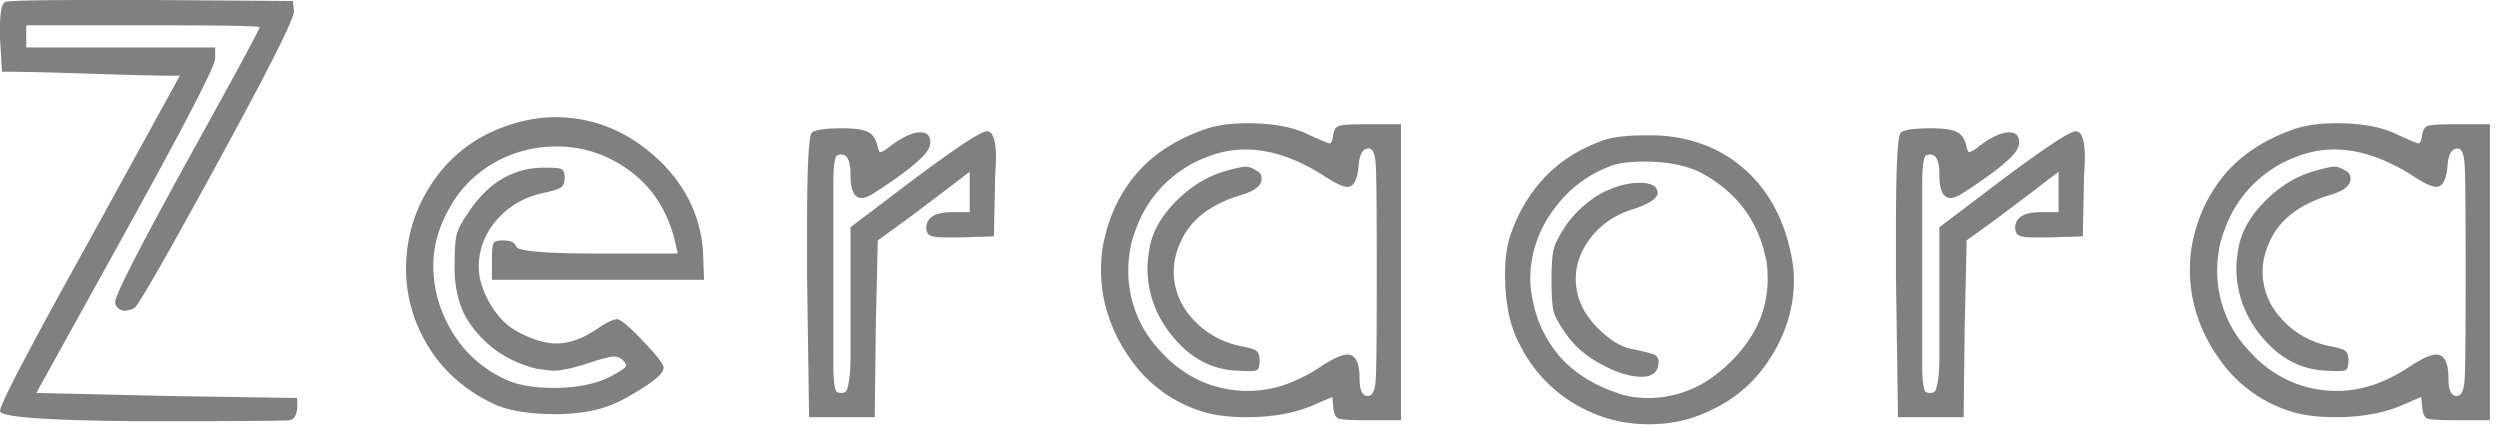 <svg width="198pt" height="34pt" viewBox="0 0 198 34" xmlns="http://www.w3.org/2000/svg"><g id="fontsvg1724989776456" stroke-linecap="round" fill-rule="evenodd" fill="#808080"><path d="M 7.36 0 L 12 0 L 23.2 0.08 L 23.28 0.88 A 0.224 0.224 0 0 1 23.281 0.902 Q 23.281 1.825 17.2 12.96 Q 11.12 24.08 10.64 24.4 A 2.091 2.091 0 0 1 10.225 24.557 A 1.803 1.803 0 0 1 10 24.6 Q 9.68 24.64 9.4 24.44 Q 9.12 24.24 9.12 23.92 Q 9.12 23.221 13.456 15.254 A 598.177 598.177 0 0 1 14.8 12.8 A 2008.013 2008.013 0 0 0 16.15 10.359 Q 20.068 3.261 20.505 2.304 A 0.62 0.62 0 0 0 20.56 2.16 Q 20.56 2 11.28 2 L 2.08 2 L 2.08 3.76 L 17.04 3.76 L 17.04 4.64 A 1.453 1.453 0 0 1 16.929 5.048 Q 16.15 7.13 9.92 18.4 L 2.88 31.12 L 13.2 31.36 L 23.52 31.52 Q 23.648 32.805 23.21 33.161 A 0.595 0.595 0 0 1 22.96 33.28 Q 22.541 33.35 13.841 33.359 A 2667.52 2667.52 0 0 1 11.12 33.36 Q 0.664 33.284 0.039 32.634 A 0.129 0.129 0 0 1 0 32.56 A 1.38 1.38 0 0 1 0.111 32.173 Q 0.776 30.453 5.419 22.031 A 913.272 913.272 0 0 1 7.12 18.96 L 14.24 6 Q 11.93 6 7.242 5.841 A 540.738 540.738 0 0 1 7.2 5.84 Q 2.501 5.681 0.181 5.68 A 66.438 66.438 0 0 0 0.16 5.68 L 0 3.04 L 0 2.16 A 12.011 12.011 0 0 1 0.014 1.553 Q 0.058 0.68 0.243 0.34 A 0.454 0.454 0 0 1 0.4 0.16 Q 0.72 0 7.36 0 Z M 55.68 19.92 L 55.76 22.16 L 38.96 22.16 L 38.96 20.56 A 14.383 14.383 0 0 1 38.964 20.198 Q 38.978 19.661 39.035 19.416 A 0.631 0.631 0 0 1 39.08 19.28 Q 39.197 19.047 39.804 19.04 A 3.294 3.294 0 0 1 39.84 19.04 A 2.452 2.452 0 0 1 40.189 19.063 Q 40.581 19.119 40.761 19.317 A 0.56 0.56 0 0 1 40.88 19.52 A 0.403 0.403 0 0 0 41.159 19.71 Q 42.03 20.008 45.576 20.066 A 114.872 114.872 0 0 0 47.44 20.08 L 53.68 20.08 L 53.44 19.04 A 10.484 10.484 0 0 0 52.188 16.018 A 8.89 8.89 0 0 0 49.92 13.56 Q 47.28 11.6 44.08 11.6 Q 41.2 11.6 38.76 13.12 A 9.196 9.196 0 0 0 35.614 16.447 A 11.753 11.753 0 0 0 35.04 17.6 Q 34.32 19.28 34.32 21.04 Q 34.32 23.76 35.76 26.2 Q 37.2 28.64 39.76 29.92 A 6.118 6.118 0 0 0 41.136 30.431 Q 41.791 30.593 42.565 30.665 A 13.931 13.931 0 0 0 43.84 30.72 Q 45.941 30.72 47.47 30.195 A 6.948 6.948 0 0 0 48.32 29.84 A 21.996 21.996 0 0 0 48.679 29.643 Q 49.375 29.251 49.514 29.087 A 0.309 0.309 0 0 0 49.52 29.08 A 0.238 0.238 0 0 0 49.568 28.985 Q 49.609 28.809 49.36 28.56 A 1.179 1.179 0 0 0 49.087 28.353 A 0.928 0.928 0 0 0 48.64 28.24 Q 48.16 28.24 46.48 28.8 Q 45.09 29.242 44.249 29.335 A 3.747 3.747 0 0 1 43.84 29.36 Q 43.6 29.36 42.48 29.2 Q 38.96 28.32 37.04 25.36 Q 36.093 23.83 36.008 21.57 A 12.038 12.038 0 0 1 36 21.12 A 33.57 33.57 0 0 1 36.009 20.321 Q 36.038 19.121 36.16 18.6 A 2.627 2.627 0 0 1 36.301 18.183 Q 36.487 17.743 36.864 17.172 A 12.427 12.427 0 0 1 37.12 16.8 A 9.115 9.115 0 0 1 38.789 14.869 A 6.461 6.461 0 0 1 43.12 13.28 A 25.19 25.19 0 0 1 43.466 13.282 Q 43.894 13.288 44.115 13.31 A 1.989 1.989 0 0 1 44.2 13.32 A 0.902 0.902 0 0 1 44.356 13.356 Q 44.44 13.383 44.503 13.427 A 0.419 0.419 0 0 1 44.6 13.52 Q 44.701 13.655 44.717 13.962 A 2.313 2.313 0 0 1 44.72 14.08 Q 44.72 14.605 44.474 14.814 A 0.519 0.519 0 0 1 44.44 14.84 A 0.968 0.968 0 0 1 44.277 14.929 Q 43.996 15.056 43.407 15.197 A 15.726 15.726 0 0 1 43.04 15.28 Q 40.8 15.76 39.36 17.4 A 5.775 5.775 0 0 0 38.206 19.355 A 5.441 5.441 0 0 0 37.92 21.12 A 4.963 4.963 0 0 0 38.178 22.666 Q 38.386 23.301 38.76 23.96 Q 39.6 25.44 40.8 26.16 Q 42.086 26.887 43.177 27.106 A 4.591 4.591 0 0 0 44.08 27.2 Q 45.34 27.2 46.723 26.404 A 8.665 8.665 0 0 0 47.12 26.16 A 14.267 14.267 0 0 1 47.572 25.861 Q 48.313 25.392 48.71 25.302 A 0.774 0.774 0 0 1 48.88 25.28 A 0.489 0.489 0 0 1 49.094 25.351 Q 49.613 25.629 50.92 27 Q 52.56 28.72 52.56 29.12 A 0.726 0.726 0 0 1 52.384 29.536 Q 51.825 30.279 49.495 31.557 A 39.951 39.951 0 0 1 49.12 31.76 A 9.282 9.282 0 0 1 46.84 32.532 Q 45.544 32.8 44 32.8 A 19.67 19.67 0 0 1 42.142 32.718 Q 40.318 32.545 39.131 32.002 A 5.469 5.469 0 0 1 38.96 31.92 A 12.496 12.496 0 0 1 35.601 29.569 A 11.263 11.263 0 0 1 33.92 27.44 Q 32.16 24.56 32.16 21.28 Q 32.16 17.36 34.48 14.12 A 11.343 11.343 0 0 1 39.762 10.105 A 14.625 14.625 0 0 1 41.04 9.68 A 14.872 14.872 0 0 1 42.379 9.407 Q 43.2 9.28 43.92 9.28 Q 48.4 9.28 51.88 12.4 A 11.756 11.756 0 0 1 54.54 15.781 A 10.659 10.659 0 0 1 55.68 19.92 Z M 66 17.52 L 66 21.68 L 66 25.84 L 66 28.84 Q 66 29.664 66.054 30.19 A 5.479 5.479 0 0 0 66.08 30.4 A 4.665 4.665 0 0 0 66.111 30.593 Q 66.183 30.975 66.28 31.04 A 0.397 0.397 0 0 0 66.382 31.087 Q 66.48 31.118 66.62 31.12 A 1.396 1.396 0 0 0 66.64 31.12 Q 66.8 31.12 66.907 31.066 A 0.356 0.356 0 0 0 67 31 A 0.293 0.293 0 0 0 67.052 30.921 Q 67.145 30.727 67.238 30.169 A 10.878 10.878 0 0 0 67.24 30.16 A 7.137 7.137 0 0 0 67.303 29.663 Q 67.36 29.065 67.36 28.24 L 67.36 24.56 L 67.36 18 L 72 14.48 Q 77.416 10.418 78.154 10.4 A 0.266 0.266 0 0 1 78.16 10.4 Q 78.88 10.4 78.88 12.48 Q 78.88 12.8 78.84 13.52 Q 78.8 14.24 78.8 14.72 L 78.72 18.72 L 76.16 18.8 L 74.72 18.8 A 5.503 5.503 0 0 1 74.317 18.787 Q 73.505 18.727 73.44 18.4 A 0.771 0.771 0 0 1 73.375 18.22 A 0.653 0.653 0 0 1 73.36 18.08 A 1.064 1.064 0 0 1 73.982 17.063 Q 74.498 16.8 75.44 16.8 L 76.8 16.8 L 76.8 13.6 L 75.44 14.64 Q 74.766 15.164 72.201 17.089 A 1506.211 1506.211 0 0 1 71.84 17.36 L 69.52 19.04 L 69.36 26.08 L 69.28 33.04 L 64.08 33.04 L 63.92 21.92 L 63.92 18 Q 63.92 10.72 64.32 10.48 A 1.145 1.145 0 0 1 64.623 10.348 Q 65.142 10.192 66.243 10.165 A 19.812 19.812 0 0 1 66.72 10.16 A 11.37 11.37 0 0 1 67.4 10.179 Q 68.376 10.238 68.8 10.48 Q 69.285 10.757 69.47 11.453 A 2.909 2.909 0 0 1 69.52 11.68 A 7.965 7.965 0 0 0 69.555 11.784 Q 69.609 11.939 69.64 12 A 0.068 0.068 0 0 0 69.686 12.036 Q 69.749 12.053 69.88 12 Q 70.077 11.921 70.467 11.611 A 8.22 8.22 0 0 0 70.48 11.6 A 0.769 0.769 0 0 1 70.55 11.538 Q 70.589 11.507 70.629 11.486 A 0.457 0.457 0 0 1 70.64 11.48 Q 70.715 11.443 70.79 11.37 A 0.883 0.883 0 0 0 70.8 11.36 Q 72.08 10.48 72.88 10.48 Q 73.515 10.48 73.646 10.984 A 1.179 1.179 0 0 1 73.68 11.28 A 1.04 1.04 0 0 1 73.586 11.694 Q 73.413 12.093 72.92 12.56 Q 72.338 13.111 71.498 13.733 A 25.088 25.088 0 0 1 70.96 14.12 Q 69.811 14.925 69.615 15.032 A 0.452 0.452 0 0 1 69.6 15.04 Q 68.72 15.68 68.24 15.68 A 0.69 0.69 0 0 1 67.603 15.266 Q 67.426 14.932 67.378 14.331 A 6.159 6.159 0 0 1 67.36 13.84 A 5.368 5.368 0 0 0 67.337 13.317 Q 67.231 12.24 66.64 12.24 A 1.161 1.161 0 0 0 66.515 12.246 Q 66.378 12.261 66.294 12.311 A 0.323 0.323 0 0 0 66.28 12.32 Q 66.16 12.4 66.08 12.96 Q 66 13.52 66 14.52 L 66 17.52 Z M 152.24 17.52 L 152.24 21.68 L 152.24 25.84 L 152.24 28.84 Q 152.24 29.664 152.294 30.19 A 5.479 5.479 0 0 0 152.32 30.4 A 4.665 4.665 0 0 0 152.351 30.593 Q 152.423 30.975 152.52 31.04 A 0.397 0.397 0 0 0 152.622 31.087 Q 152.72 31.118 152.86 31.12 A 1.396 1.396 0 0 0 152.88 31.12 Q 153.04 31.12 153.147 31.066 A 0.356 0.356 0 0 0 153.24 31 A 0.293 0.293 0 0 0 153.292 30.921 Q 153.385 30.727 153.478 30.169 A 10.878 10.878 0 0 0 153.48 30.16 A 7.137 7.137 0 0 0 153.543 29.663 Q 153.6 29.065 153.6 28.24 L 153.6 24.56 L 153.6 18 L 158.24 14.48 Q 163.656 10.418 164.394 10.4 A 0.266 0.266 0 0 1 164.4 10.4 Q 165.12 10.4 165.12 12.48 Q 165.12 12.8 165.08 13.52 Q 165.04 14.24 165.04 14.72 L 164.96 18.72 L 162.4 18.8 L 160.96 18.8 A 5.503 5.503 0 0 1 160.557 18.787 Q 159.745 18.727 159.68 18.4 A 0.771 0.771 0 0 1 159.615 18.22 A 0.653 0.653 0 0 1 159.6 18.08 A 1.064 1.064 0 0 1 160.222 17.063 Q 160.738 16.8 161.68 16.8 L 163.04 16.8 L 163.04 13.6 L 161.68 14.64 Q 161.006 15.164 158.441 17.089 A 1506.211 1506.211 0 0 1 158.08 17.36 L 155.76 19.04 L 155.6 26.08 L 155.52 33.04 L 150.32 33.04 L 150.16 21.92 L 150.16 18 Q 150.16 10.72 150.56 10.48 A 1.145 1.145 0 0 1 150.863 10.348 Q 151.382 10.192 152.483 10.165 A 19.812 19.812 0 0 1 152.96 10.16 A 11.37 11.37 0 0 1 153.64 10.179 Q 154.616 10.238 155.04 10.48 Q 155.525 10.757 155.71 11.453 A 2.909 2.909 0 0 1 155.76 11.68 A 7.965 7.965 0 0 0 155.795 11.784 Q 155.849 11.939 155.88 12 A 0.068 0.068 0 0 0 155.926 12.036 Q 155.989 12.053 156.12 12 Q 156.317 11.921 156.707 11.611 A 8.22 8.22 0 0 0 156.72 11.6 A 0.769 0.769 0 0 1 156.79 11.538 Q 156.829 11.507 156.869 11.486 A 0.457 0.457 0 0 1 156.88 11.48 Q 156.955 11.443 157.03 11.37 A 0.883 0.883 0 0 0 157.04 11.36 Q 158.32 10.48 159.12 10.48 Q 159.755 10.48 159.886 10.984 A 1.179 1.179 0 0 1 159.92 11.28 A 1.04 1.04 0 0 1 159.826 11.694 Q 159.653 12.093 159.16 12.56 Q 158.578 13.111 157.738 13.733 A 25.088 25.088 0 0 1 157.2 14.12 Q 156.051 14.925 155.855 15.032 A 0.452 0.452 0 0 1 155.84 15.04 Q 154.96 15.68 154.48 15.68 A 0.69 0.69 0 0 1 153.843 15.266 Q 153.666 14.932 153.618 14.331 A 6.159 6.159 0 0 1 153.6 13.84 A 5.368 5.368 0 0 0 153.577 13.317 Q 153.471 12.24 152.88 12.24 A 1.161 1.161 0 0 0 152.755 12.246 Q 152.618 12.261 152.534 12.311 A 0.323 0.323 0 0 0 152.52 12.32 Q 152.4 12.4 152.32 12.96 Q 152.24 13.52 152.24 14.52 L 152.24 17.52 Z M 108.32 9.84 L 110.96 9.84 L 110.96 33.28 L 108.32 33.28 A 48.363 48.363 0 0 1 107.655 33.276 Q 106.378 33.258 106.061 33.167 A 0.555 0.555 0 0 1 106.04 33.16 Q 105.722 33.054 105.623 32.481 A 2.65 2.65 0 0 1 105.6 32.32 L 105.52 31.44 L 103.84 32.16 Q 101.815 32.985 99.087 33.037 A 19.415 19.415 0 0 1 98.72 33.04 A 16.074 16.074 0 0 1 97.209 32.973 Q 96.472 32.903 95.845 32.761 A 7.654 7.654 0 0 1 95.12 32.56 A 10.757 10.757 0 0 1 89.434 28.29 A 13.26 13.26 0 0 1 89.4 28.24 A 12.296 12.296 0 0 1 87.448 23.778 A 11.733 11.733 0 0 1 87.2 21.36 A 11.302 11.302 0 0 1 87.301 19.816 A 9.049 9.049 0 0 1 87.52 18.72 A 11.769 11.769 0 0 1 89.965 13.806 Q 91.928 11.51 95.2 10.32 Q 96.354 9.871 97.97 9.782 A 15.076 15.076 0 0 1 98.8 9.76 A 16.521 16.521 0 0 1 100.71 9.863 Q 101.672 9.976 102.471 10.21 A 7.084 7.084 0 0 1 103.76 10.72 Q 105.2 11.36 105.28 11.36 A 0.177 0.177 0 0 0 105.42 11.283 Q 105.526 11.149 105.581 10.787 A 3.749 3.749 0 0 0 105.6 10.64 A 1.295 1.295 0 0 1 105.663 10.38 Q 105.715 10.235 105.802 10.137 A 0.586 0.586 0 0 1 106.08 9.96 Q 106.479 9.84 108.308 9.84 A 35.324 35.324 0 0 1 108.32 9.84 Z M 194.56 9.84 L 197.2 9.84 L 197.2 33.28 L 194.56 33.28 A 48.363 48.363 0 0 1 193.895 33.276 Q 192.618 33.258 192.301 33.167 A 0.555 0.555 0 0 1 192.28 33.16 Q 191.962 33.054 191.863 32.481 A 2.65 2.65 0 0 1 191.84 32.32 L 191.76 31.44 L 190.08 32.16 Q 188.055 32.985 185.327 33.037 A 19.415 19.415 0 0 1 184.96 33.04 A 16.074 16.074 0 0 1 183.449 32.973 Q 182.712 32.903 182.085 32.761 A 7.654 7.654 0 0 1 181.36 32.56 A 10.757 10.757 0 0 1 175.674 28.29 A 13.26 13.26 0 0 1 175.64 28.24 A 12.296 12.296 0 0 1 173.688 23.778 A 11.733 11.733 0 0 1 173.44 21.36 A 11.302 11.302 0 0 1 173.541 19.816 A 9.049 9.049 0 0 1 173.76 18.72 A 11.769 11.769 0 0 1 176.205 13.806 Q 178.168 11.51 181.44 10.32 Q 182.594 9.871 184.21 9.782 A 15.076 15.076 0 0 1 185.04 9.76 A 16.521 16.521 0 0 1 186.95 9.863 Q 187.912 9.976 188.711 10.21 A 7.084 7.084 0 0 1 190 10.72 Q 191.44 11.36 191.52 11.36 A 0.177 0.177 0 0 0 191.66 11.283 Q 191.766 11.149 191.821 10.787 A 3.749 3.749 0 0 0 191.84 10.64 A 1.295 1.295 0 0 1 191.903 10.38 Q 191.955 10.235 192.042 10.137 A 0.586 0.586 0 0 1 192.32 9.96 Q 192.719 9.84 194.548 9.84 A 35.324 35.324 0 0 1 194.56 9.84 Z M 104.72 13.84 A 15.359 15.359 0 0 0 102.365 12.621 Q 100.951 12.048 99.605 11.895 A 8.574 8.574 0 0 0 98.64 11.84 Q 97.12 11.84 95.68 12.4 A 9.519 9.519 0 0 0 90.021 17.998 A 12.328 12.328 0 0 0 89.6 19.28 A 10.786 10.786 0 0 0 89.383 20.782 A 9.363 9.363 0 0 0 89.36 21.44 A 9.168 9.168 0 0 0 91.883 27.785 A 12.012 12.012 0 0 0 92.16 28.08 A 9.431 9.431 0 0 0 95.504 30.348 A 9.209 9.209 0 0 0 98.88 30.96 A 9.111 9.111 0 0 0 102.305 30.264 Q 103.487 29.788 104.682 28.986 A 15.849 15.849 0 0 0 104.72 28.96 A 12.016 12.016 0 0 1 105.281 28.617 Q 106.159 28.115 106.653 28.082 A 1.015 1.015 0 0 1 106.72 28.08 Q 107.68 28.08 107.68 30 A 4.365 4.365 0 0 0 107.701 30.445 Q 107.795 31.36 108.32 31.36 A 0.441 0.441 0 0 0 108.696 31.142 Q 108.913 30.824 108.96 30.04 A 22.311 22.311 0 0 0 108.987 29.338 Q 109.04 27.37 109.04 21.52 A 1017.064 1017.064 0 0 0 109.037 19.028 Q 109.025 14.08 108.96 13.04 A 5.214 5.214 0 0 0 108.918 12.621 Q 108.794 11.76 108.4 11.76 A 0.608 0.608 0 0 0 107.856 12.092 Q 107.689 12.372 107.627 12.886 A 4.867 4.867 0 0 0 107.6 13.2 A 5.455 5.455 0 0 1 107.52 13.744 Q 107.413 14.269 107.215 14.533 A 0.6 0.6 0 0 1 106.72 14.8 A 1.128 1.128 0 0 1 106.409 14.747 Q 105.921 14.604 105.077 14.072 A 16.679 16.679 0 0 1 104.72 13.84 Z M 190.96 13.84 A 15.359 15.359 0 0 0 188.605 12.621 Q 187.191 12.048 185.845 11.895 A 8.574 8.574 0 0 0 184.88 11.84 Q 183.36 11.84 181.92 12.4 A 9.519 9.519 0 0 0 176.261 17.998 A 12.328 12.328 0 0 0 175.84 19.28 A 10.786 10.786 0 0 0 175.623 20.782 A 9.363 9.363 0 0 0 175.6 21.44 A 9.168 9.168 0 0 0 178.123 27.785 A 12.012 12.012 0 0 0 178.4 28.08 A 9.431 9.431 0 0 0 181.744 30.348 A 9.209 9.209 0 0 0 185.12 30.96 A 9.111 9.111 0 0 0 188.545 30.264 Q 189.727 29.788 190.922 28.986 A 15.849 15.849 0 0 0 190.96 28.96 A 12.016 12.016 0 0 1 191.521 28.617 Q 192.399 28.115 192.893 28.082 A 1.015 1.015 0 0 1 192.96 28.08 Q 193.92 28.08 193.92 30 A 4.365 4.365 0 0 0 193.941 30.445 Q 194.035 31.36 194.56 31.36 A 0.441 0.441 0 0 0 194.936 31.142 Q 195.153 30.824 195.2 30.04 A 22.311 22.311 0 0 0 195.227 29.338 Q 195.28 27.37 195.28 21.52 A 1017.064 1017.064 0 0 0 195.277 19.028 Q 195.265 14.08 195.2 13.04 A 5.214 5.214 0 0 0 195.158 12.621 Q 195.034 11.76 194.64 11.76 A 0.608 0.608 0 0 0 194.096 12.092 Q 193.929 12.372 193.867 12.886 A 4.867 4.867 0 0 0 193.84 13.2 A 5.455 5.455 0 0 1 193.76 13.744 Q 193.653 14.269 193.455 14.533 A 0.6 0.6 0 0 1 192.96 14.8 A 1.128 1.128 0 0 1 192.649 14.747 Q 192.161 14.604 191.317 14.072 A 16.679 16.679 0 0 1 190.96 13.84 Z M 130.32 10.72 L 131.12 10.72 A 12.167 12.167 0 0 1 134.837 11.418 A 10.322 10.322 0 0 1 138.12 13.36 Q 140.96 15.84 141.84 20.08 A 11.299 11.299 0 0 1 142.027 21.225 A 8.66 8.66 0 0 1 142.08 22.16 Q 142.08 25.36 140.28 28.24 Q 138.48 31.12 135.52 32.48 A 10.719 10.719 0 0 1 131.316 33.578 A 12.745 12.745 0 0 1 130.56 33.6 Q 127.36 33.6 124.6 31.92 A 11.301 11.301 0 0 1 120.332 27.224 A 13.483 13.483 0 0 1 120.32 27.2 Q 119.2 25.12 119.2 21.68 Q 119.2 19.76 119.68 18.48 A 12.442 12.442 0 0 1 122.159 14.238 Q 124.134 12.065 127.188 11.044 A 14.603 14.603 0 0 1 127.2 11.04 A 6.639 6.639 0 0 1 127.986 10.871 Q 128.81 10.741 129.942 10.723 A 23.44 23.44 0 0 1 130.32 10.72 Z M 131.189 12.829 A 15.282 15.282 0 0 0 130.24 12.8 Q 128.652 12.8 127.776 13.074 A 2.899 2.899 0 0 0 127.44 13.2 Q 124.72 14.24 122.96 16.72 A 9.408 9.408 0 0 0 121.427 20.062 A 8.933 8.933 0 0 0 121.2 22.08 Q 121.2 23.04 121.44 24 A 9.448 9.448 0 0 0 123.547 28.251 Q 125.233 30.157 128.08 31.12 A 5.665 5.665 0 0 0 129.181 31.414 Q 129.698 31.5 130.285 31.516 A 9.959 9.959 0 0 0 130.56 31.52 A 8.654 8.654 0 0 0 135.866 29.691 A 11.929 11.929 0 0 0 137.08 28.64 A 10.456 10.456 0 0 0 139.011 26.093 A 8.458 8.458 0 0 0 140 22.08 Q 140 20.96 139.84 20.4 Q 138.88 15.92 134.72 13.68 Q 133.277 12.959 131.189 12.829 Z M 97.356 13.464 A 28.759 28.759 0 0 0 96.88 13.6 A 8.24 8.24 0 0 0 95.009 14.446 A 9.933 9.933 0 0 0 93.08 16 Q 92.328 16.77 91.843 17.571 A 5.947 5.947 0 0 0 91.04 19.68 Q 90.88 20.64 90.88 21.2 Q 90.88 24.32 93 26.8 Q 95.12 29.28 98.08 29.36 Q 99.083 29.427 99.415 29.354 A 0.458 0.458 0 0 0 99.52 29.32 A 0.255 0.255 0 0 0 99.546 29.305 Q 99.714 29.195 99.75 28.799 A 2.639 2.639 0 0 0 99.76 28.56 Q 99.76 28 99.52 27.8 A 0.547 0.547 0 0 0 99.469 27.763 Q 99.263 27.628 98.754 27.512 A 8.194 8.194 0 0 0 98.4 27.44 A 8.573 8.573 0 0 1 97.958 27.339 A 6.866 6.866 0 0 1 94.48 25.28 A 6.992 6.992 0 0 1 94.166 24.908 A 5.359 5.359 0 0 1 92.96 21.52 Q 92.96 20.24 93.6 18.96 Q 94.425 17.255 96.347 16.231 A 10.533 10.533 0 0 1 98.32 15.44 Q 99.271 15.155 99.657 14.757 A 0.842 0.842 0 0 0 99.92 14.16 Q 99.92 13.86 99.764 13.685 A 0.637 0.637 0 0 0 99.52 13.52 A 2.623 2.623 0 0 0 99.321 13.399 Q 99.158 13.31 99.005 13.261 A 1.191 1.191 0 0 0 98.64 13.2 A 1.472 1.472 0 0 0 98.456 13.214 Q 98.094 13.261 97.356 13.464 Z M 183.596 13.464 A 28.759 28.759 0 0 0 183.12 13.6 A 8.24 8.24 0 0 0 181.249 14.446 A 9.933 9.933 0 0 0 179.32 16 Q 178.568 16.77 178.083 17.571 A 5.947 5.947 0 0 0 177.28 19.68 Q 177.12 20.64 177.12 21.2 Q 177.12 24.32 179.24 26.8 Q 181.36 29.28 184.32 29.36 Q 185.323 29.427 185.655 29.354 A 0.458 0.458 0 0 0 185.76 29.32 A 0.255 0.255 0 0 0 185.786 29.305 Q 185.954 29.195 185.99 28.799 A 2.639 2.639 0 0 0 186 28.56 Q 186 28 185.76 27.8 A 0.547 0.547 0 0 0 185.709 27.763 Q 185.503 27.628 184.994 27.512 A 8.194 8.194 0 0 0 184.64 27.44 A 8.573 8.573 0 0 1 184.198 27.339 A 6.866 6.866 0 0 1 180.72 25.28 A 6.992 6.992 0 0 1 180.406 24.908 A 5.359 5.359 0 0 1 179.2 21.52 Q 179.2 20.24 179.84 18.96 Q 180.665 17.255 182.587 16.231 A 10.533 10.533 0 0 1 184.56 15.44 Q 185.511 15.155 185.897 14.757 A 0.842 0.842 0 0 0 186.16 14.16 Q 186.16 13.86 186.004 13.685 A 0.637 0.637 0 0 0 185.76 13.52 A 2.623 2.623 0 0 0 185.561 13.399 Q 185.398 13.31 185.245 13.261 A 1.191 1.191 0 0 0 184.88 13.2 A 1.472 1.472 0 0 0 184.696 13.214 Q 184.334 13.261 183.596 13.464 Z M 128.093 14.777 A 8.74 8.74 0 0 0 126.88 15.28 A 8.178 8.178 0 0 0 125.804 15.988 A 9.256 9.256 0 0 0 124.08 17.76 Q 123.28 18.96 123.08 19.64 A 2.186 2.186 0 0 0 123.058 19.719 Q 122.924 20.248 122.891 21.361 A 26.859 26.859 0 0 0 122.88 22.16 Q 122.88 24 123.04 24.64 A 2.305 2.305 0 0 0 123.136 24.93 Q 123.368 25.515 124 26.4 A 6.755 6.755 0 0 0 125.313 27.843 A 9.135 9.135 0 0 0 126.8 28.84 Q 128.64 29.84 130 29.84 Q 131.36 29.84 131.36 28.64 A 0.796 0.796 0 0 0 131.354 28.542 Q 131.314 28.22 131 28.08 Q 130.707 27.95 129.596 27.714 A 49.3 49.3 0 0 0 129.04 27.6 A 3.88 3.88 0 0 1 128.323 27.327 Q 127.462 26.901 126.56 26 A 7.186 7.186 0 0 1 125.874 25.211 A 5.137 5.137 0 0 1 124.8 22.08 A 4.864 4.864 0 0 1 125.171 20.215 A 6.018 6.018 0 0 1 126.04 18.76 Q 127.28 17.2 129.36 16.56 A 11.297 11.297 0 0 0 129.819 16.397 Q 131.28 15.838 131.28 15.28 A 0.634 0.634 0 0 0 131.079 14.794 Q 130.743 14.48 129.84 14.48 A 4.836 4.836 0 0 0 129.407 14.5 Q 128.775 14.557 128.093 14.777 Z" vector-effect="non-scaling-stroke"/></g></svg>